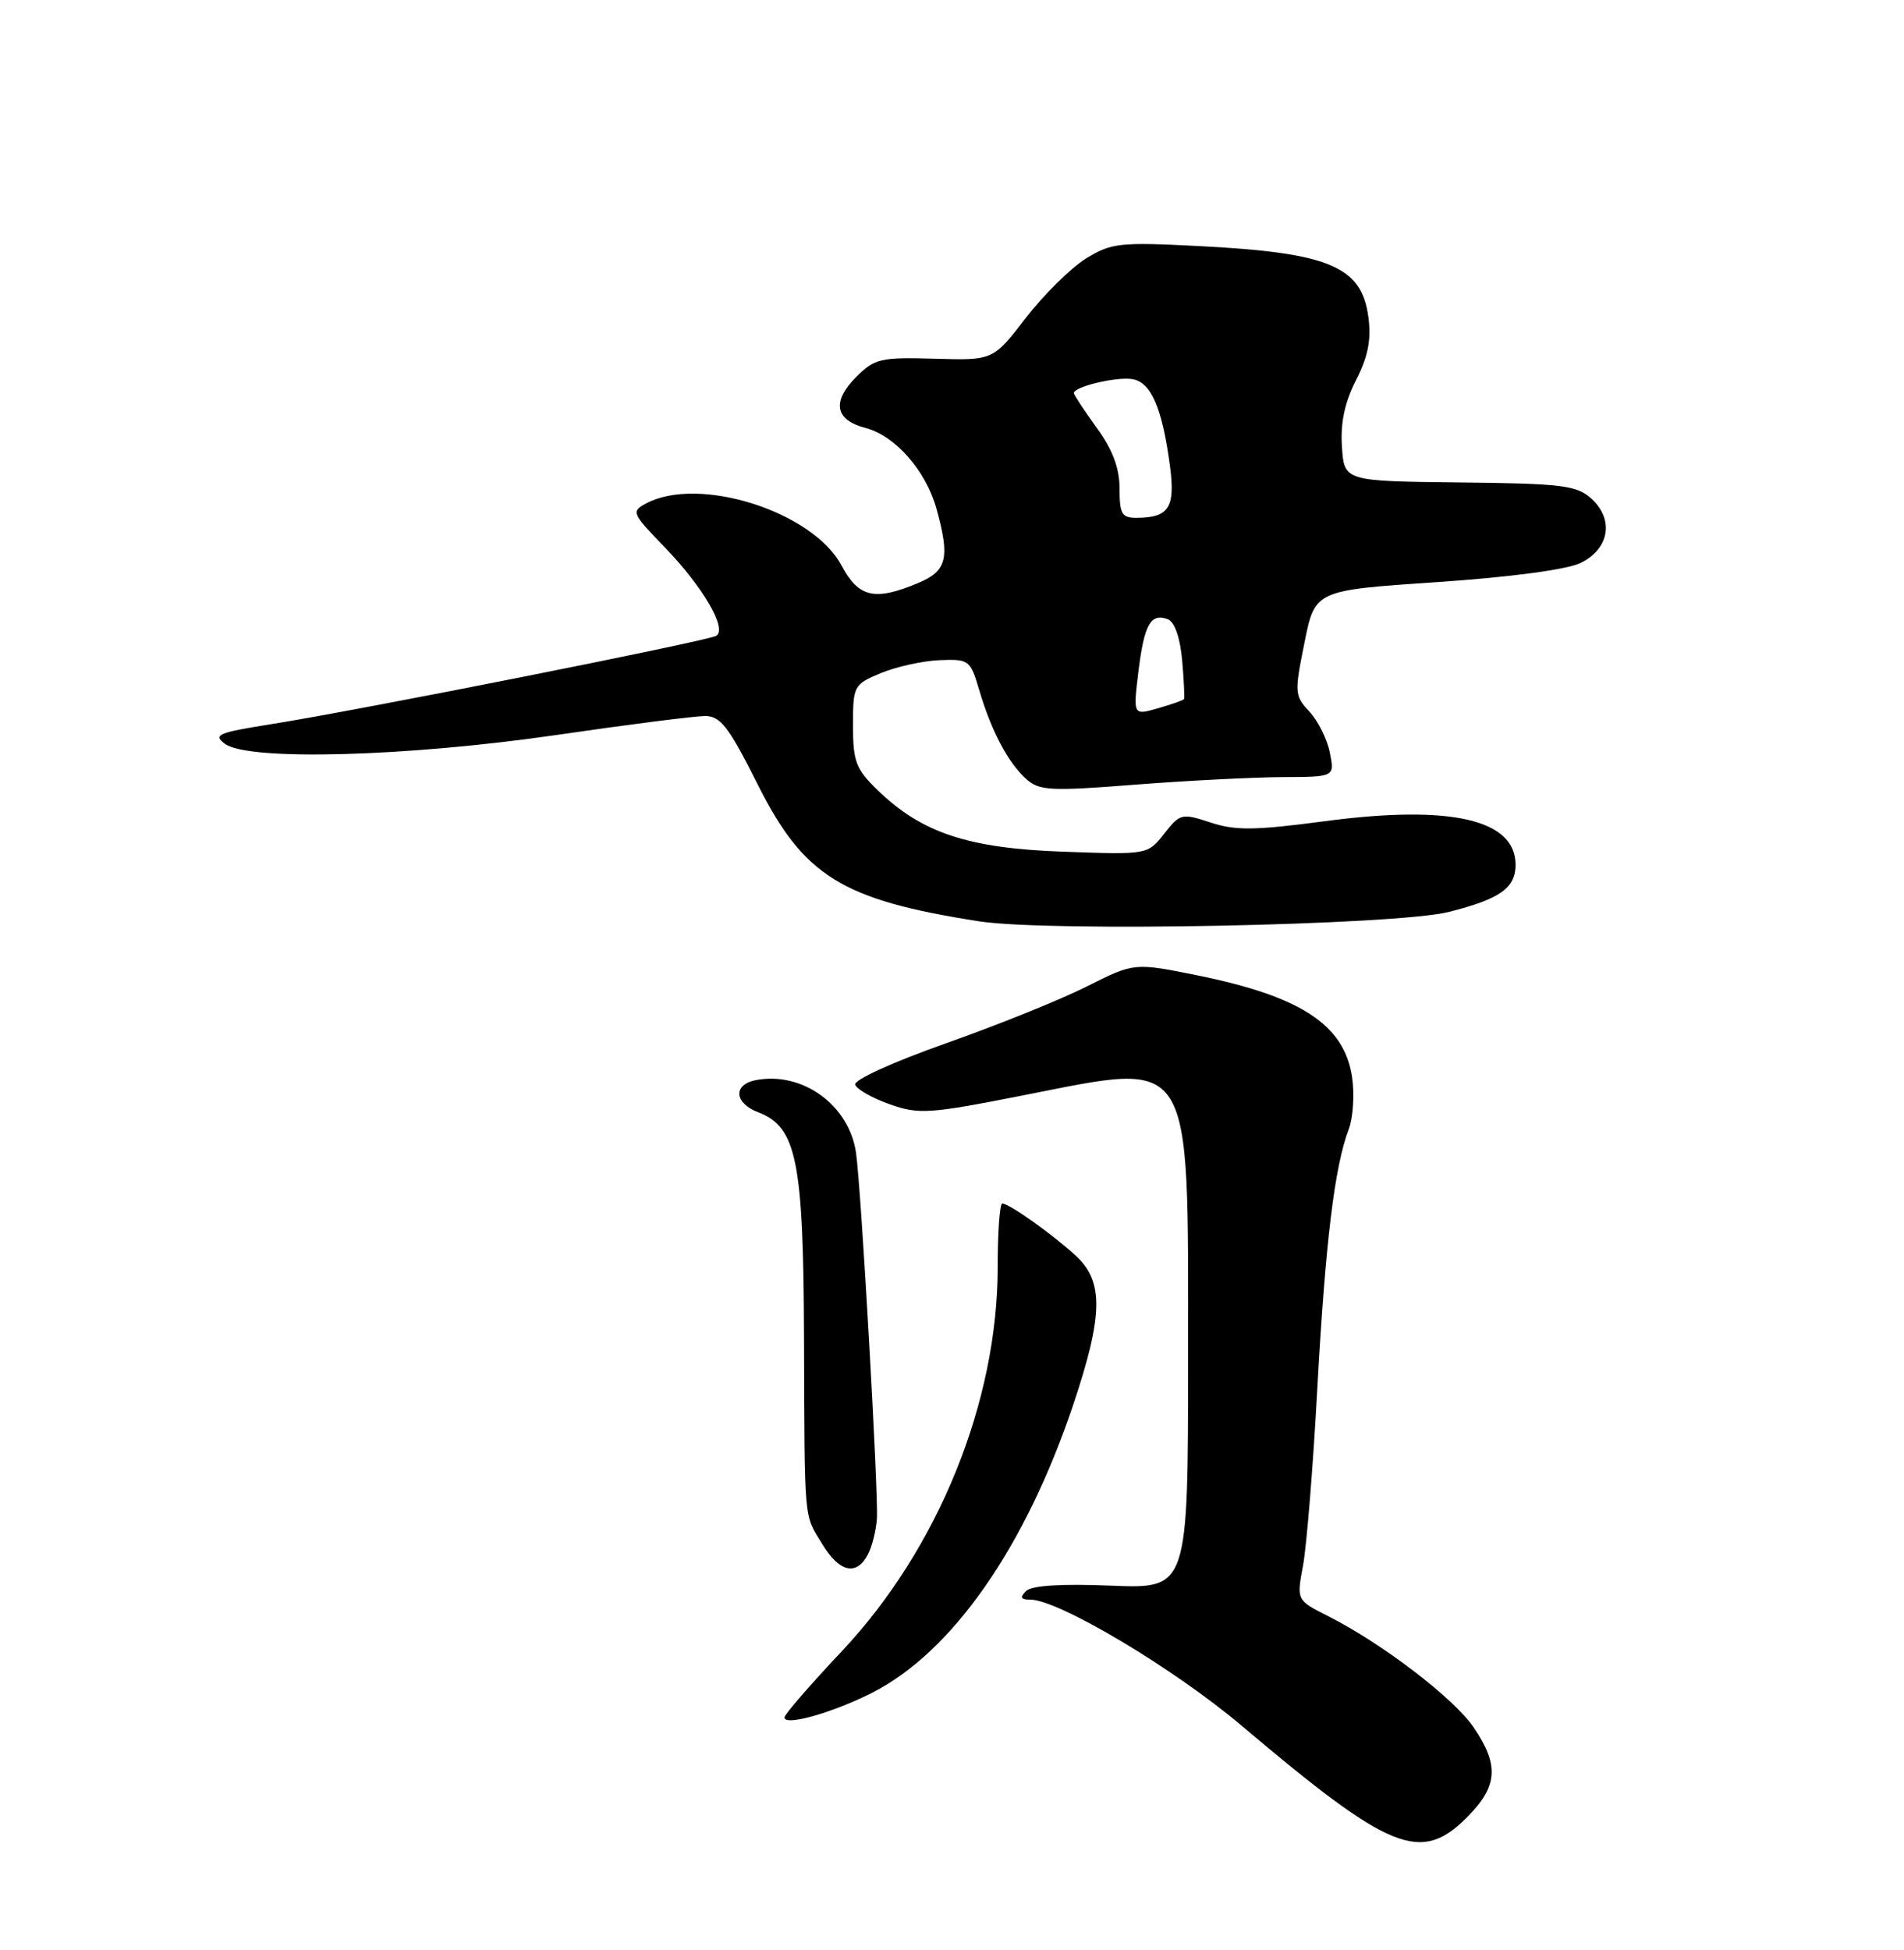<?xml version="1.0" encoding="UTF-8" standalone="no"?>
<!DOCTYPE svg PUBLIC "-//W3C//DTD SVG 1.1//EN" "http://www.w3.org/Graphics/SVG/1.1/DTD/svg11.dtd" >
<svg xmlns="http://www.w3.org/2000/svg" xmlns:xlink="http://www.w3.org/1999/xlink" version="1.1" viewBox="0 0 250 256">
 <g >
 <path fill="currentColor"
d=" M 192.60 238.60 C 196.67 234.53 196.88 231.76 193.50 226.78 C 190.89 222.94 181.46 215.74 174.37 212.16 C 170.24 210.08 170.24 210.08 171.09 205.53 C 171.56 203.03 172.41 192.54 172.97 182.24 C 174.03 163.06 175.23 153.15 177.09 148.26 C 177.67 146.74 177.87 143.65 177.53 141.39 C 176.51 134.55 170.82 130.81 157.27 128.06 C 148.93 126.37 148.93 126.37 142.69 129.51 C 139.26 131.24 130.94 134.59 124.20 136.97 C 117.26 139.42 112.09 141.77 112.29 142.40 C 112.49 143.00 114.52 144.16 116.82 144.97 C 120.68 146.33 121.98 146.24 134.55 143.76 C 156.85 139.37 156.00 138.01 156.00 178.01 C 156.00 208.57 156.00 208.57 145.92 208.17 C 139.30 207.90 135.45 208.15 134.72 208.88 C 133.89 209.71 134.03 210.00 135.26 210.00 C 138.99 210.00 154.15 219.04 163.06 226.58 C 182.53 243.04 186.53 244.67 192.60 238.60 Z  M 114.45 222.26 C 125.00 216.94 134.64 203.14 140.94 184.35 C 144.86 172.64 144.93 168.23 141.25 164.85 C 138.17 162.02 132.51 158.00 131.60 158.00 C 131.27 158.00 131.00 161.75 131.00 166.34 C 131.00 184.07 123.19 203.32 110.54 216.77 C 106.39 221.17 103.00 225.09 103.00 225.47 C 103.00 226.64 109.24 224.89 114.45 222.26 Z  M 113.94 204.11 C 114.50 203.07 115.03 200.93 115.14 199.36 C 115.35 196.02 113.07 155.98 112.40 151.35 C 111.50 145.08 105.37 140.63 99.25 141.80 C 96.22 142.38 96.40 144.82 99.55 146.02 C 104.59 147.94 105.49 152.33 105.57 175.50 C 105.66 200.39 105.51 198.68 107.99 202.75 C 110.22 206.41 112.44 206.92 113.94 204.11 Z  M 190.24 119.72 C 196.96 118.02 199.00 116.58 199.00 113.53 C 199.00 107.58 190.49 105.62 174.02 107.80 C 164.76 109.03 162.21 109.06 158.95 107.98 C 155.17 106.74 154.95 106.79 152.86 109.45 C 150.69 112.21 150.69 112.21 139.60 111.81 C 127.12 111.37 121.04 109.35 115.25 103.75 C 112.38 100.97 112.00 99.98 112.00 95.25 C 112.00 90.04 112.09 89.86 115.65 88.37 C 117.65 87.54 121.11 86.77 123.33 86.67 C 127.23 86.51 127.40 86.63 128.57 90.58 C 130.15 95.94 132.34 100.09 134.71 102.24 C 136.45 103.81 137.83 103.89 149.07 103.01 C 155.91 102.48 164.59 102.04 168.38 102.02 C 175.25 102.00 175.25 102.00 174.61 98.80 C 174.26 97.04 173.05 94.62 171.93 93.42 C 169.98 91.35 169.95 90.94 171.28 84.38 C 172.66 77.50 172.66 77.50 188.58 76.43 C 198.23 75.78 205.68 74.79 207.50 73.92 C 211.32 72.09 211.98 68.20 208.94 65.45 C 207.03 63.72 205.12 63.48 191.65 63.34 C 176.50 63.17 176.50 63.17 176.20 58.65 C 175.99 55.51 176.56 52.82 178.06 49.89 C 179.64 46.78 180.07 44.58 179.67 41.61 C 178.78 34.95 174.50 33.17 157.34 32.30 C 147.01 31.77 145.91 31.90 142.59 33.94 C 140.62 35.16 137.07 38.67 134.69 41.74 C 130.39 47.32 130.39 47.32 122.71 47.09 C 115.64 46.89 114.84 47.07 112.45 49.46 C 109.18 52.73 109.61 55.14 113.67 56.19 C 117.54 57.20 121.57 61.79 122.96 66.78 C 124.76 73.29 124.35 74.96 120.53 76.55 C 114.84 78.93 112.74 78.45 110.50 74.25 C 106.71 67.14 91.74 62.39 84.82 66.10 C 82.86 67.15 82.97 67.40 87.28 71.85 C 92.28 77.01 95.52 82.56 94.05 83.47 C 92.95 84.15 47.13 93.25 35.61 95.07 C 28.62 96.18 27.93 96.47 29.55 97.66 C 32.62 99.91 53.39 99.35 73.00 96.50 C 82.45 95.12 91.26 94.00 92.58 94.00 C 94.60 94.00 95.70 95.43 99.49 102.99 C 105.55 115.05 110.54 118.14 128.54 120.95 C 137.69 122.38 183.30 121.47 190.24 119.72 Z  M 149.47 88.21 C 150.23 81.98 151.09 80.44 153.33 81.29 C 154.23 81.64 154.95 83.69 155.22 86.68 C 155.45 89.33 155.56 91.63 155.46 91.78 C 155.36 91.94 153.81 92.48 152.03 92.99 C 148.78 93.92 148.78 93.92 149.47 88.21 Z  M 147.00 64.15 C 147.00 61.46 146.10 59.05 144.00 56.16 C 142.35 53.88 141.00 51.83 141.00 51.61 C 141.00 50.77 146.58 49.43 148.67 49.77 C 151.14 50.17 152.60 53.54 153.62 61.18 C 154.34 66.63 153.49 67.96 149.25 67.98 C 147.30 68.00 147.00 67.48 147.00 64.15 Z "/>
</g>
</svg>
